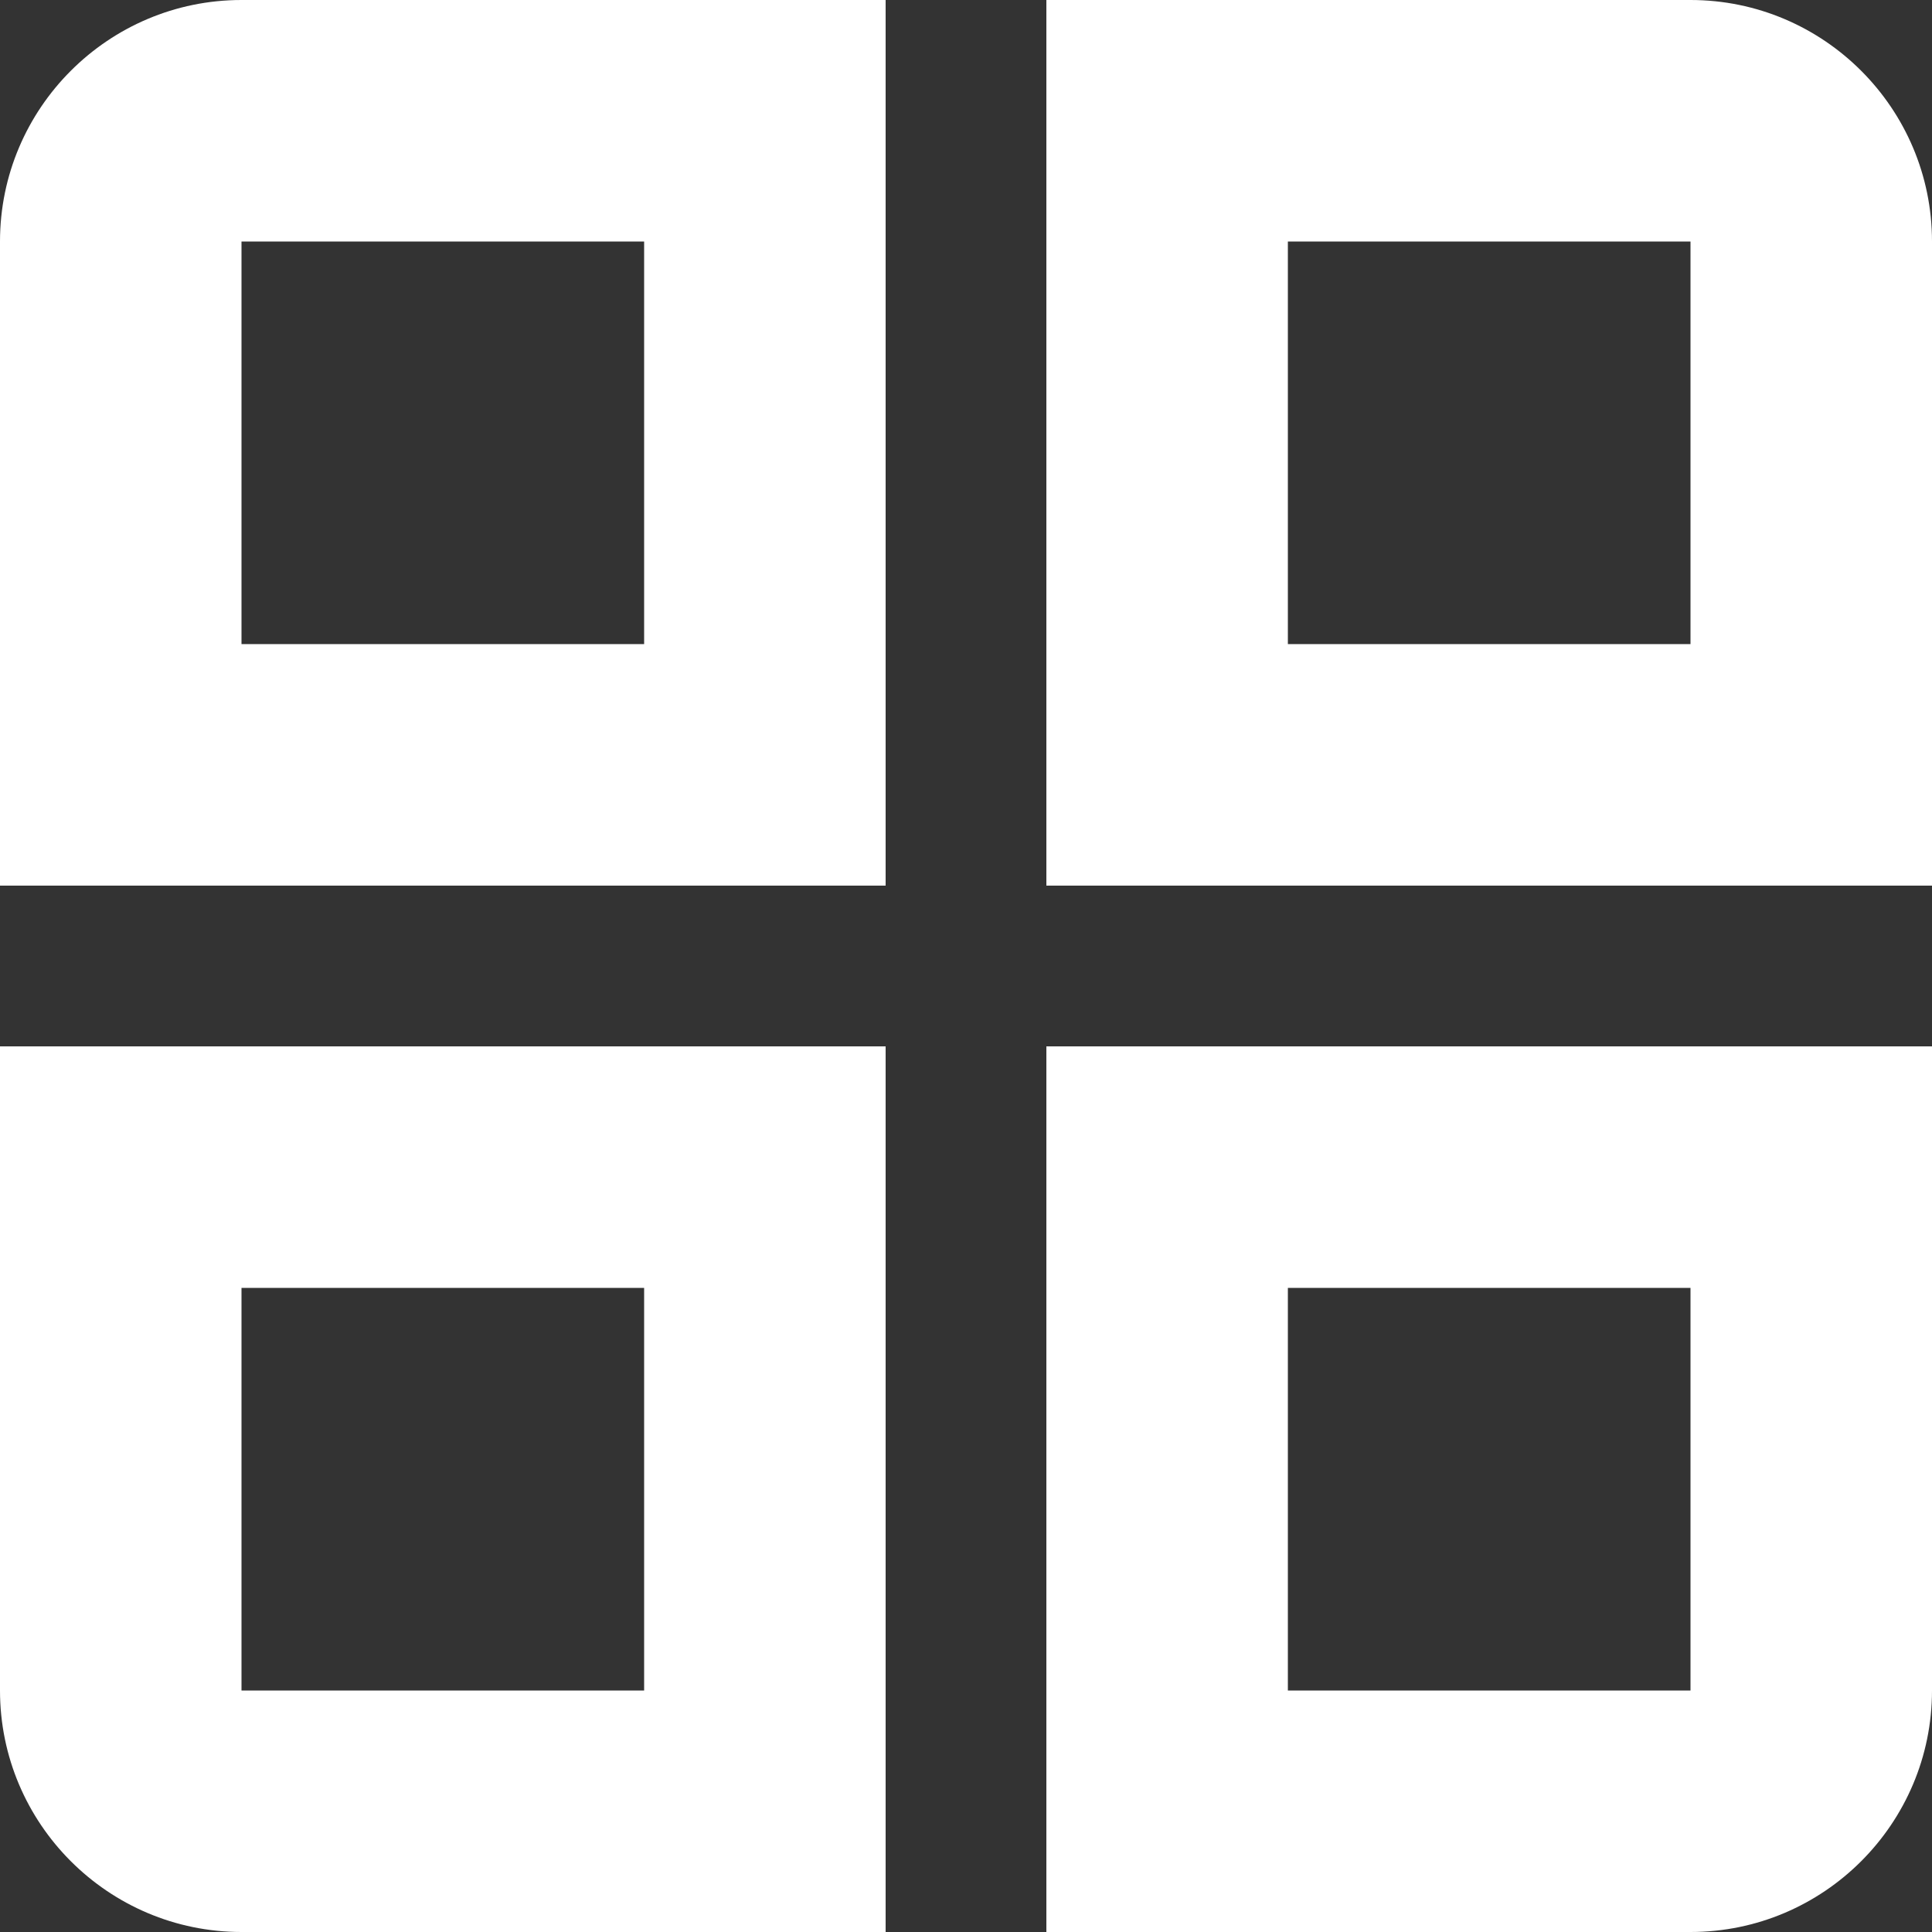<?xml version="1.0" encoding="utf-8"?>
<!-- Generator: Adobe Illustrator 26.4.1, SVG Export Plug-In . SVG Version: 6.00 Build 0)  -->
<svg version="1.1" id="Isolation_Mode" xmlns="http://www.w3.org/2000/svg" x="0px"
     y="0px" viewBox="0 0 512 512" style="enable-background:new 0 0 512 512;" xml:space="preserve">
<rect x="0" y="0" width="512" height="512" fill="#333333" stroke="none"/>
<style type="text/css">
	.st0{fill:#FFFFFF;}
</style>
<path class="st0" d="M0,64v170.7h234.7V0H64C28.7,0,0,28.7,0,64z M64,64h106.7v106.7H64V64z"/>
<path class="st0" d="M448,0H277.3v234.7H512V64C512,28.7,483.3,0,448,0z M448,170.7H341.3V64H448V170.7z"/>
<path class="st0" d="M0,448c0,35.3,28.7,64,64,64h170.7V277.3H0V448z M64,341.3h106.7V448H64V341.3z"/>
<path class="st0" d="M277.3,512H448c35.3,0,64-28.7,64-64V277.3H277.3V512z M341.3,341.3H448V448H341.3V341.3z"/>
</svg>
